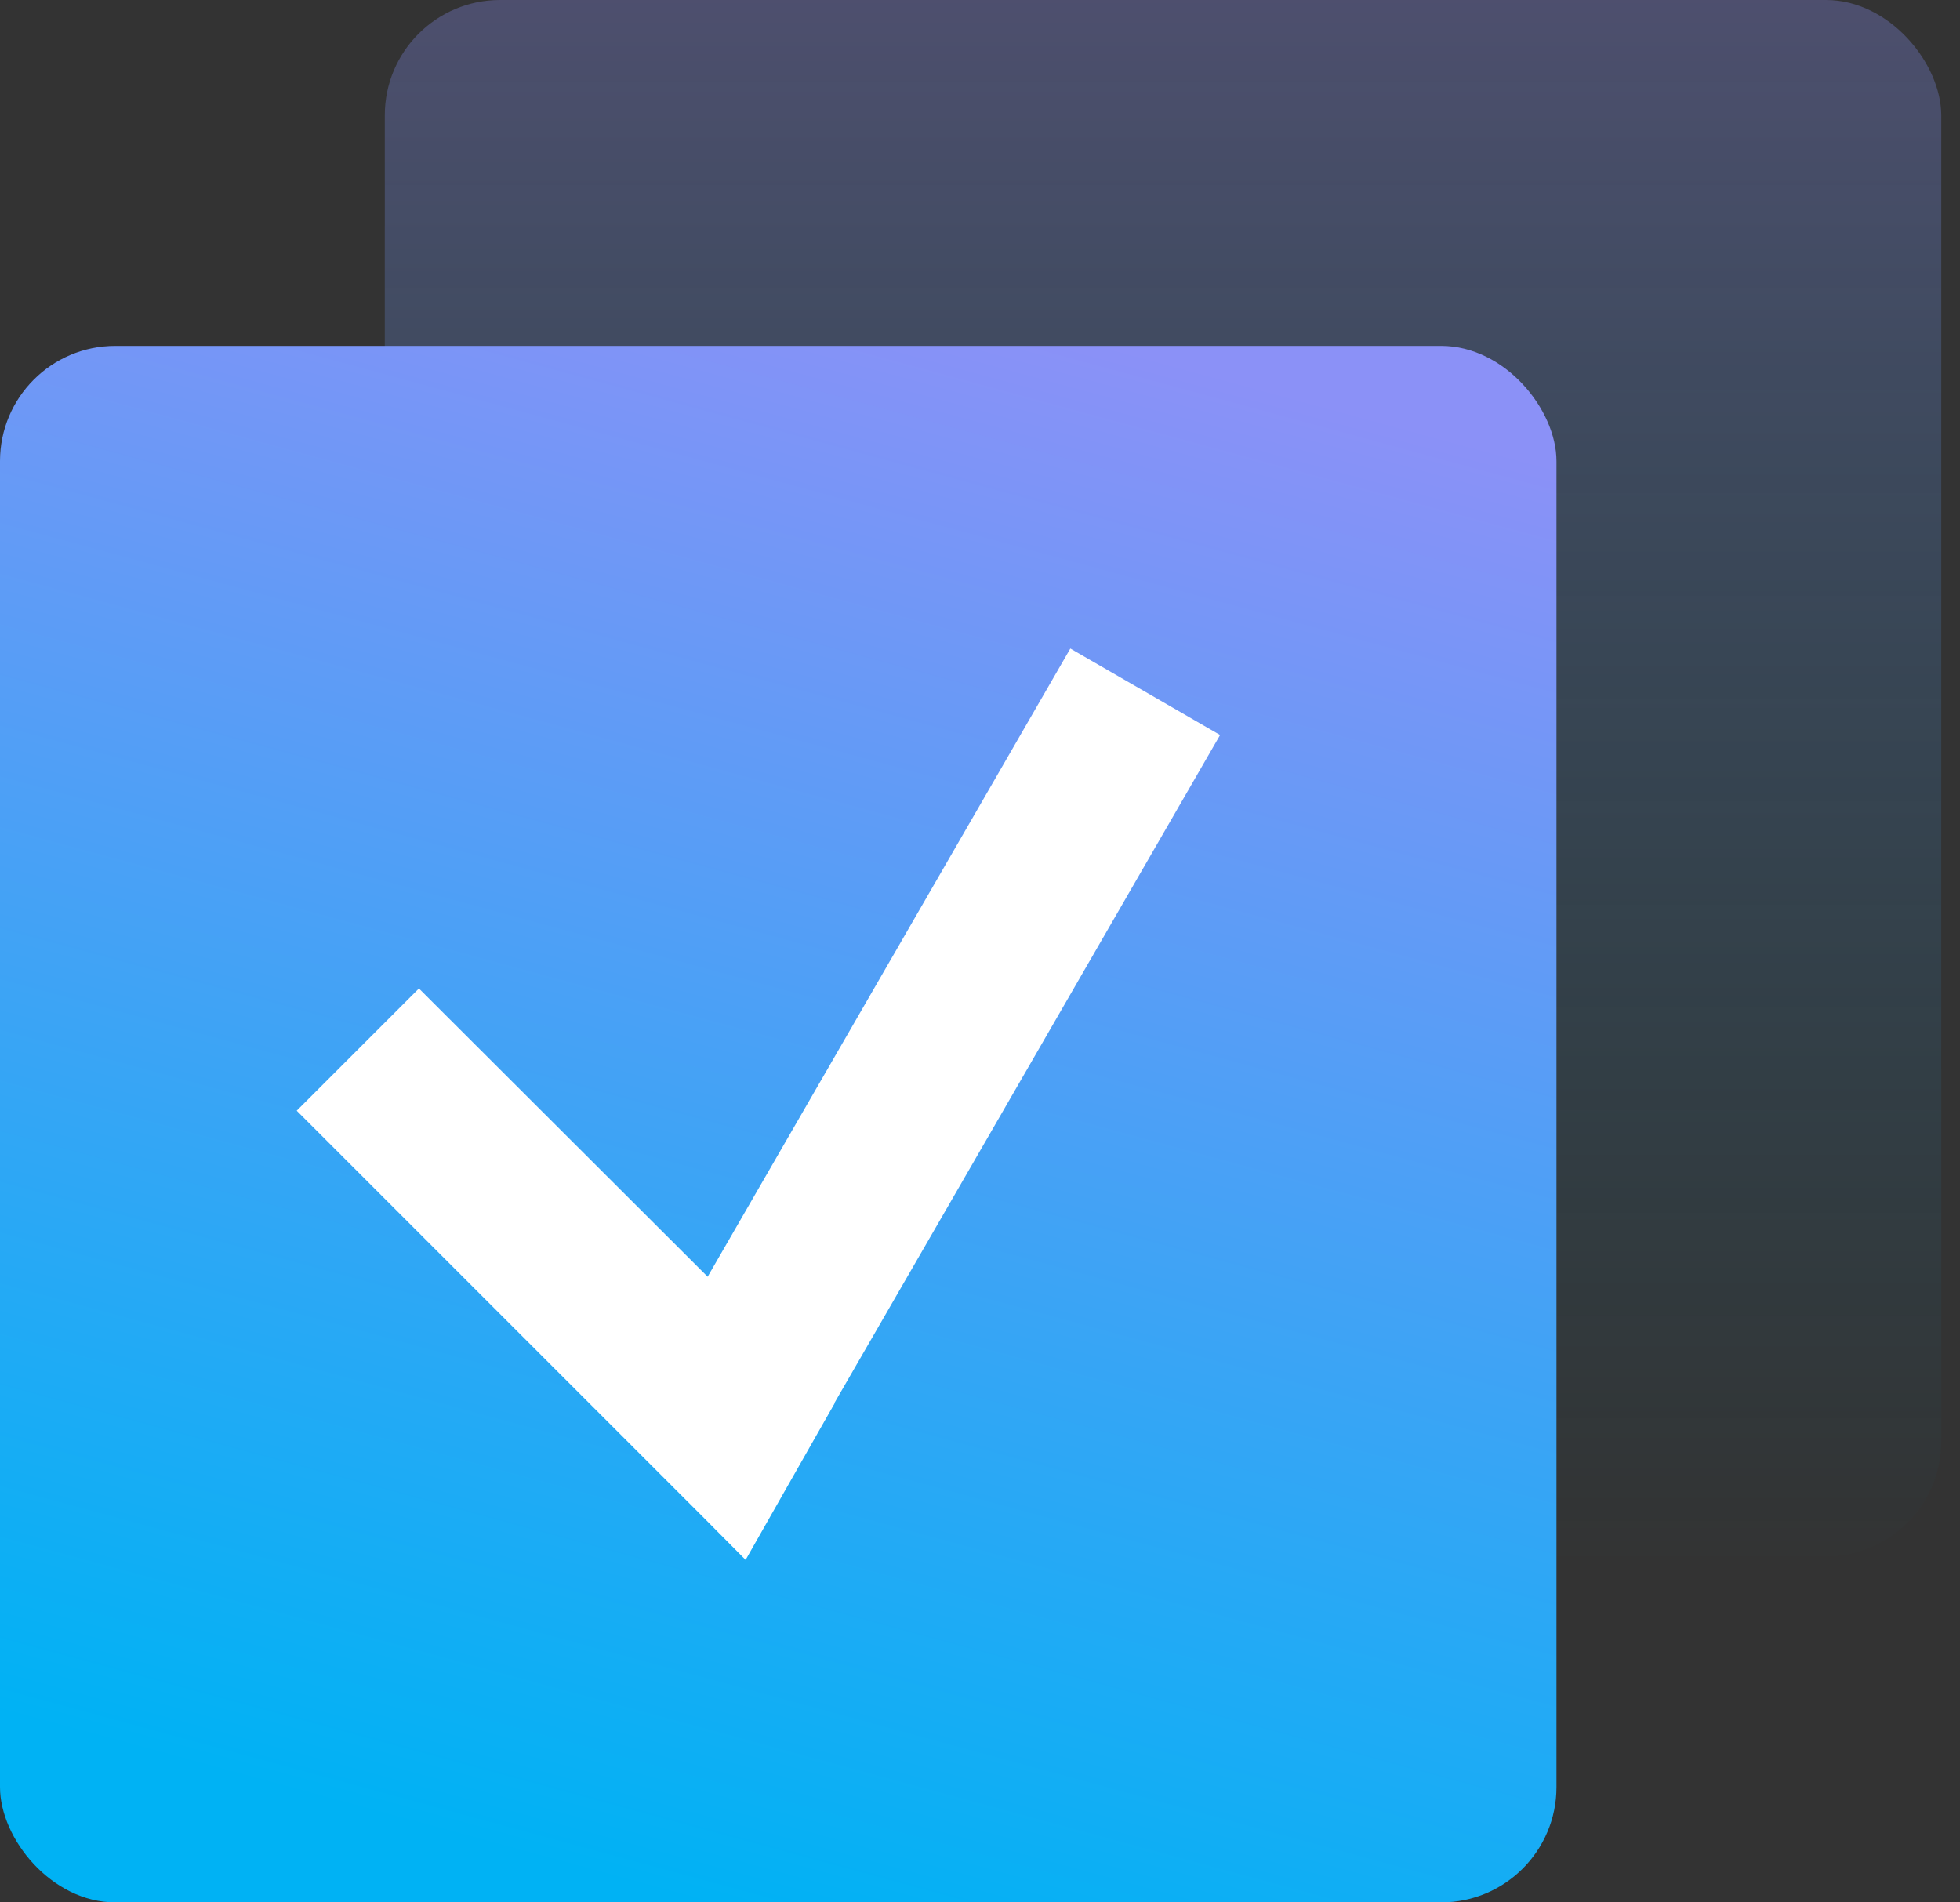 <svg width="34" height="33" viewBox="0 0 34 33" fill="none" xmlns="http://www.w3.org/2000/svg">
<rect x="0" y="0" width="34" height="33" fill="#333333" stroke="none"/>
<rect opacity="0.3" x="6.675" width="27" height="27" rx="2" fill="url(#paint0_linear)"/>
<rect y="6" width="27" height="27" rx="2" fill="url(#paint1_linear)"/>
<path fill-rule="evenodd" clip-rule="evenodd" d="M18.567 11.25L21.165 12.75L13.665 25.74L11.067 24.24L18.567 11.25Z" fill="white"/>
<path fill-rule="evenodd" clip-rule="evenodd" d="M5.147 19.267L7.267 17.147L14.477 24.345L12.934 27.059L12.218 26.338L5.147 19.267Z" fill="white"/>
<defs>
<linearGradient id="paint0_linear" x1="12.637" y1="-6.5565e-08" x2="12.637" y2="27" gradientUnits="userSpaceOnUse">
<stop stop-color="#8B91F7"/>
<stop offset="1" stop-color="#00B2F4" stop-opacity="0.01"/>
</linearGradient>
<linearGradient id="paint1_linear" x1="5.878" y1="2.324" x2="-1.473" y2="29.324" gradientUnits="userSpaceOnUse">
<stop stop-color="#8B91F7"/>
<stop offset="1" stop-color="#00B2F4"/>
</linearGradient>
</defs>
</svg>
